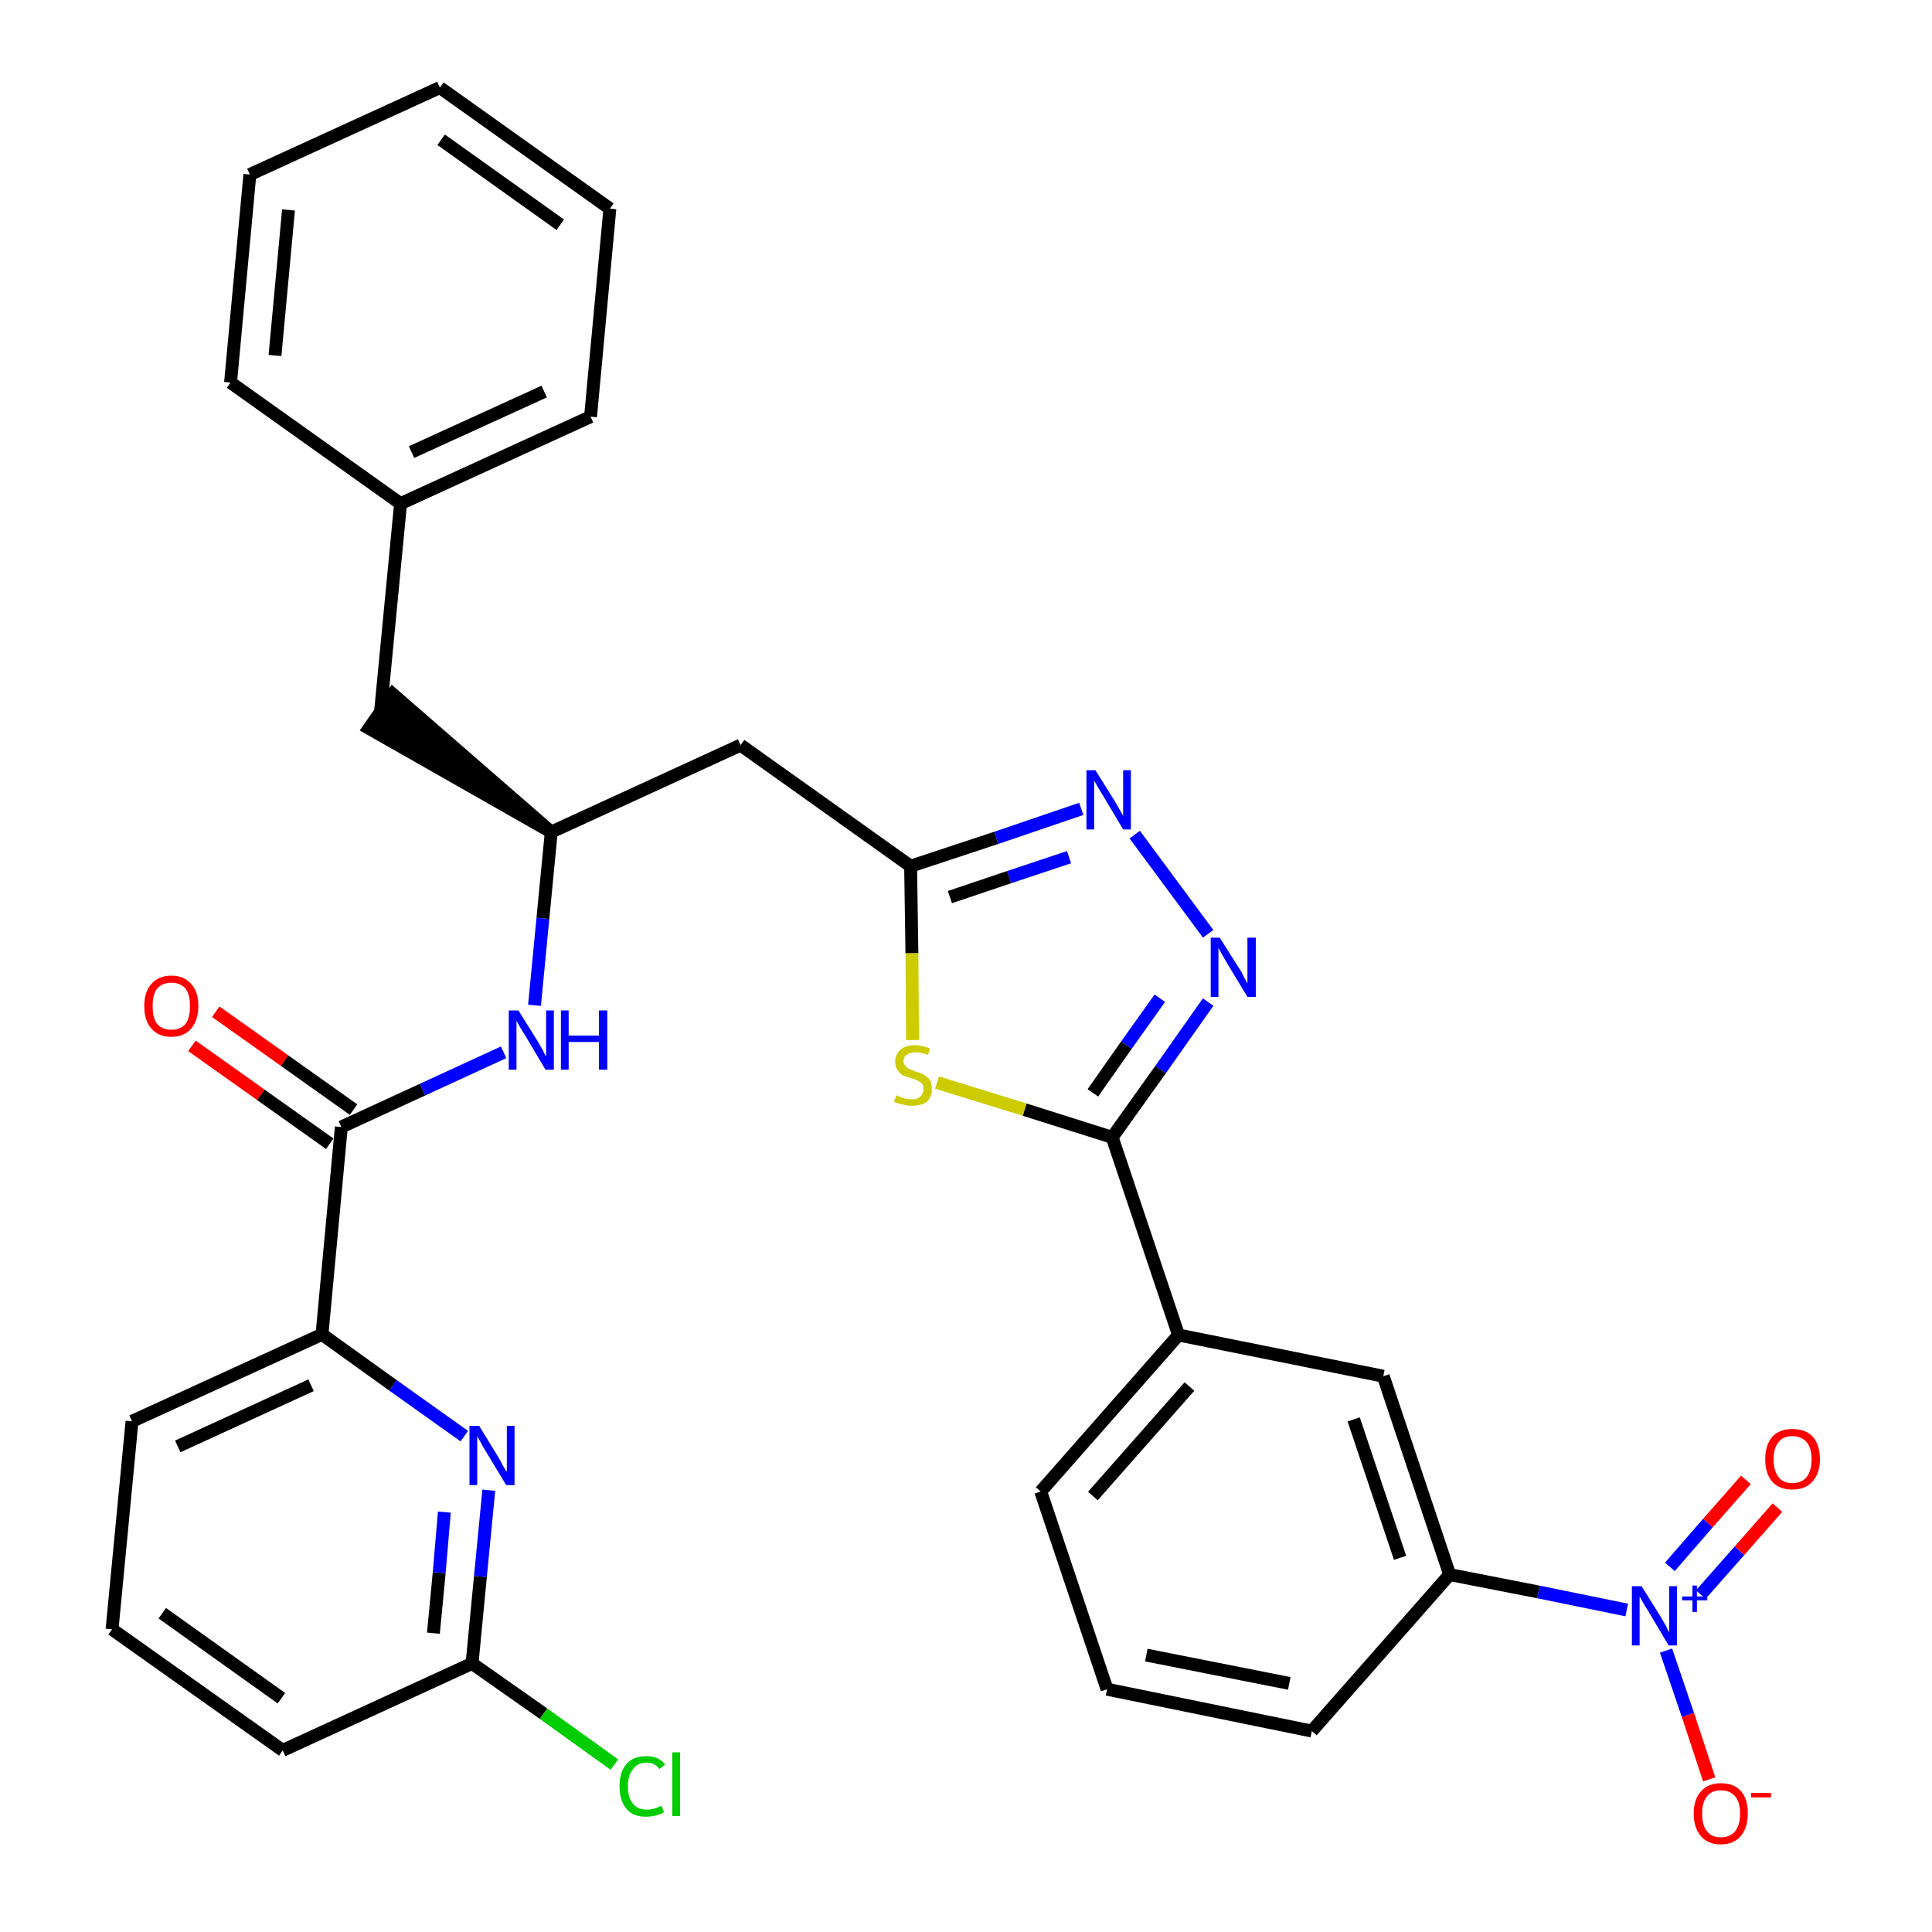 <?xml version='1.0' encoding='iso-8859-1'?>
<svg version='1.1' baseProfile='full'
              xmlns='http://www.w3.org/2000/svg'
                      xmlns:rdkit='http://www.rdkit.org/xml'
                      xmlns:xlink='http://www.w3.org/1999/xlink'
                  xml:space='preserve'
width='300px' height='300px' viewBox='0 0 300 300'>
<!-- END OF HEADER -->
<path class='bond-0 atom-0 atom-1' d='M 29.8,162.4 L 40.5,170.0' style='fill:none;fill-rule:evenodd;stroke:#FF0000;stroke-width:2.0px;stroke-linecap:butt;stroke-linejoin:miter;stroke-opacity:1' />
<path class='bond-0 atom-0 atom-1' d='M 40.5,170.0 L 51.2,177.6' style='fill:none;fill-rule:evenodd;stroke:#000000;stroke-width:2.0px;stroke-linecap:butt;stroke-linejoin:miter;stroke-opacity:1' />
<path class='bond-0 atom-0 atom-1' d='M 33.5,157.1 L 44.2,164.7' style='fill:none;fill-rule:evenodd;stroke:#FF0000;stroke-width:2.0px;stroke-linecap:butt;stroke-linejoin:miter;stroke-opacity:1' />
<path class='bond-0 atom-0 atom-1' d='M 44.2,164.7 L 54.9,172.3' style='fill:none;fill-rule:evenodd;stroke:#000000;stroke-width:2.0px;stroke-linecap:butt;stroke-linejoin:miter;stroke-opacity:1' />
<path class='bond-1 atom-1 atom-2' d='M 53.0,175.0 L 65.6,169.2' style='fill:none;fill-rule:evenodd;stroke:#000000;stroke-width:2.0px;stroke-linecap:butt;stroke-linejoin:miter;stroke-opacity:1' />
<path class='bond-1 atom-1 atom-2' d='M 65.6,169.2 L 78.2,163.4' style='fill:none;fill-rule:evenodd;stroke:#0000FF;stroke-width:2.0px;stroke-linecap:butt;stroke-linejoin:miter;stroke-opacity:1' />
<path class='bond-25 atom-1 atom-26' d='M 53.0,175.0 L 50.0,207.2' style='fill:none;fill-rule:evenodd;stroke:#000000;stroke-width:2.0px;stroke-linecap:butt;stroke-linejoin:miter;stroke-opacity:1' />
<path class='bond-2 atom-2 atom-3' d='M 83.0,156.1 L 84.3,142.6' style='fill:none;fill-rule:evenodd;stroke:#0000FF;stroke-width:2.0px;stroke-linecap:butt;stroke-linejoin:miter;stroke-opacity:1' />
<path class='bond-2 atom-2 atom-3' d='M 84.3,142.6 L 85.6,129.2' style='fill:none;fill-rule:evenodd;stroke:#000000;stroke-width:2.0px;stroke-linecap:butt;stroke-linejoin:miter;stroke-opacity:1' />
<path class='bond-3 atom-3 atom-4' d='M 85.6,129.2 L 61.0,107.8 L 57.3,113.1 Z' style='fill:#000000;fill-rule:evenodd;fill-opacity:1;stroke:#000000;stroke-width:2.0px;stroke-linecap:butt;stroke-linejoin:miter;stroke-opacity:1;' />
<path class='bond-10 atom-3 atom-11' d='M 85.6,129.2 L 115.0,115.7' style='fill:none;fill-rule:evenodd;stroke:#000000;stroke-width:2.0px;stroke-linecap:butt;stroke-linejoin:miter;stroke-opacity:1' />
<path class='bond-4 atom-4 atom-5' d='M 59.1,110.4 L 62.2,78.2' style='fill:none;fill-rule:evenodd;stroke:#000000;stroke-width:2.0px;stroke-linecap:butt;stroke-linejoin:miter;stroke-opacity:1' />
<path class='bond-5 atom-5 atom-6' d='M 62.2,78.2 L 91.7,64.7' style='fill:none;fill-rule:evenodd;stroke:#000000;stroke-width:2.0px;stroke-linecap:butt;stroke-linejoin:miter;stroke-opacity:1' />
<path class='bond-5 atom-5 atom-6' d='M 63.9,70.2 L 84.5,60.8' style='fill:none;fill-rule:evenodd;stroke:#000000;stroke-width:2.0px;stroke-linecap:butt;stroke-linejoin:miter;stroke-opacity:1' />
<path class='bond-32 atom-10 atom-5' d='M 35.8,59.4 L 62.2,78.2' style='fill:none;fill-rule:evenodd;stroke:#000000;stroke-width:2.0px;stroke-linecap:butt;stroke-linejoin:miter;stroke-opacity:1' />
<path class='bond-6 atom-6 atom-7' d='M 91.7,64.7 L 94.7,32.4' style='fill:none;fill-rule:evenodd;stroke:#000000;stroke-width:2.0px;stroke-linecap:butt;stroke-linejoin:miter;stroke-opacity:1' />
<path class='bond-7 atom-7 atom-8' d='M 94.7,32.4 L 68.3,13.6' style='fill:none;fill-rule:evenodd;stroke:#000000;stroke-width:2.0px;stroke-linecap:butt;stroke-linejoin:miter;stroke-opacity:1' />
<path class='bond-7 atom-7 atom-8' d='M 87.0,34.9 L 68.5,21.7' style='fill:none;fill-rule:evenodd;stroke:#000000;stroke-width:2.0px;stroke-linecap:butt;stroke-linejoin:miter;stroke-opacity:1' />
<path class='bond-8 atom-8 atom-9' d='M 68.3,13.6 L 38.8,27.1' style='fill:none;fill-rule:evenodd;stroke:#000000;stroke-width:2.0px;stroke-linecap:butt;stroke-linejoin:miter;stroke-opacity:1' />
<path class='bond-9 atom-9 atom-10' d='M 38.8,27.1 L 35.8,59.4' style='fill:none;fill-rule:evenodd;stroke:#000000;stroke-width:2.0px;stroke-linecap:butt;stroke-linejoin:miter;stroke-opacity:1' />
<path class='bond-9 atom-9 atom-10' d='M 44.8,32.6 L 42.7,55.2' style='fill:none;fill-rule:evenodd;stroke:#000000;stroke-width:2.0px;stroke-linecap:butt;stroke-linejoin:miter;stroke-opacity:1' />
<path class='bond-11 atom-11 atom-12' d='M 115.0,115.7 L 141.4,134.5' style='fill:none;fill-rule:evenodd;stroke:#000000;stroke-width:2.0px;stroke-linecap:butt;stroke-linejoin:miter;stroke-opacity:1' />
<path class='bond-12 atom-12 atom-13' d='M 141.4,134.5 L 154.7,130.1' style='fill:none;fill-rule:evenodd;stroke:#000000;stroke-width:2.0px;stroke-linecap:butt;stroke-linejoin:miter;stroke-opacity:1' />
<path class='bond-12 atom-12 atom-13' d='M 154.7,130.1 L 167.9,125.6' style='fill:none;fill-rule:evenodd;stroke:#0000FF;stroke-width:2.0px;stroke-linecap:butt;stroke-linejoin:miter;stroke-opacity:1' />
<path class='bond-12 atom-12 atom-13' d='M 147.5,139.3 L 156.7,136.2' style='fill:none;fill-rule:evenodd;stroke:#000000;stroke-width:2.0px;stroke-linecap:butt;stroke-linejoin:miter;stroke-opacity:1' />
<path class='bond-12 atom-12 atom-13' d='M 156.7,136.2 L 166.0,133.1' style='fill:none;fill-rule:evenodd;stroke:#0000FF;stroke-width:2.0px;stroke-linecap:butt;stroke-linejoin:miter;stroke-opacity:1' />
<path class='bond-33 atom-25 atom-12' d='M 141.7,161.5 L 141.6,148.0' style='fill:none;fill-rule:evenodd;stroke:#CCCC00;stroke-width:2.0px;stroke-linecap:butt;stroke-linejoin:miter;stroke-opacity:1' />
<path class='bond-33 atom-25 atom-12' d='M 141.6,148.0 L 141.4,134.5' style='fill:none;fill-rule:evenodd;stroke:#000000;stroke-width:2.0px;stroke-linecap:butt;stroke-linejoin:miter;stroke-opacity:1' />
<path class='bond-13 atom-13 atom-14' d='M 176.2,129.6 L 187.6,145.0' style='fill:none;fill-rule:evenodd;stroke:#0000FF;stroke-width:2.0px;stroke-linecap:butt;stroke-linejoin:miter;stroke-opacity:1' />
<path class='bond-14 atom-14 atom-15' d='M 187.6,155.6 L 180.2,166.1' style='fill:none;fill-rule:evenodd;stroke:#0000FF;stroke-width:2.0px;stroke-linecap:butt;stroke-linejoin:miter;stroke-opacity:1' />
<path class='bond-14 atom-14 atom-15' d='M 180.2,166.1 L 172.7,176.6' style='fill:none;fill-rule:evenodd;stroke:#000000;stroke-width:2.0px;stroke-linecap:butt;stroke-linejoin:miter;stroke-opacity:1' />
<path class='bond-14 atom-14 atom-15' d='M 180.1,155.0 L 174.9,162.3' style='fill:none;fill-rule:evenodd;stroke:#0000FF;stroke-width:2.0px;stroke-linecap:butt;stroke-linejoin:miter;stroke-opacity:1' />
<path class='bond-14 atom-14 atom-15' d='M 174.9,162.3 L 169.7,169.7' style='fill:none;fill-rule:evenodd;stroke:#000000;stroke-width:2.0px;stroke-linecap:butt;stroke-linejoin:miter;stroke-opacity:1' />
<path class='bond-15 atom-15 atom-16' d='M 172.7,176.6 L 183.0,207.3' style='fill:none;fill-rule:evenodd;stroke:#000000;stroke-width:2.0px;stroke-linecap:butt;stroke-linejoin:miter;stroke-opacity:1' />
<path class='bond-24 atom-15 atom-25' d='M 172.7,176.6 L 159.1,172.3' style='fill:none;fill-rule:evenodd;stroke:#000000;stroke-width:2.0px;stroke-linecap:butt;stroke-linejoin:miter;stroke-opacity:1' />
<path class='bond-24 atom-15 atom-25' d='M 159.1,172.3 L 145.5,168.1' style='fill:none;fill-rule:evenodd;stroke:#CCCC00;stroke-width:2.0px;stroke-linecap:butt;stroke-linejoin:miter;stroke-opacity:1' />
<path class='bond-16 atom-16 atom-17' d='M 183.0,207.3 L 161.6,231.6' style='fill:none;fill-rule:evenodd;stroke:#000000;stroke-width:2.0px;stroke-linecap:butt;stroke-linejoin:miter;stroke-opacity:1' />
<path class='bond-16 atom-16 atom-17' d='M 184.7,215.3 L 169.7,232.3' style='fill:none;fill-rule:evenodd;stroke:#000000;stroke-width:2.0px;stroke-linecap:butt;stroke-linejoin:miter;stroke-opacity:1' />
<path class='bond-35 atom-24 atom-16' d='M 214.8,213.7 L 183.0,207.3' style='fill:none;fill-rule:evenodd;stroke:#000000;stroke-width:2.0px;stroke-linecap:butt;stroke-linejoin:miter;stroke-opacity:1' />
<path class='bond-17 atom-17 atom-18' d='M 161.6,231.6 L 171.9,262.3' style='fill:none;fill-rule:evenodd;stroke:#000000;stroke-width:2.0px;stroke-linecap:butt;stroke-linejoin:miter;stroke-opacity:1' />
<path class='bond-18 atom-18 atom-19' d='M 171.9,262.3 L 203.7,268.8' style='fill:none;fill-rule:evenodd;stroke:#000000;stroke-width:2.0px;stroke-linecap:butt;stroke-linejoin:miter;stroke-opacity:1' />
<path class='bond-18 atom-18 atom-19' d='M 178.0,257.0 L 200.2,261.4' style='fill:none;fill-rule:evenodd;stroke:#000000;stroke-width:2.0px;stroke-linecap:butt;stroke-linejoin:miter;stroke-opacity:1' />
<path class='bond-19 atom-19 atom-20' d='M 203.7,268.8 L 225.1,244.5' style='fill:none;fill-rule:evenodd;stroke:#000000;stroke-width:2.0px;stroke-linecap:butt;stroke-linejoin:miter;stroke-opacity:1' />
<path class='bond-20 atom-20 atom-21' d='M 225.1,244.5 L 238.9,247.2' style='fill:none;fill-rule:evenodd;stroke:#000000;stroke-width:2.0px;stroke-linecap:butt;stroke-linejoin:miter;stroke-opacity:1' />
<path class='bond-20 atom-20 atom-21' d='M 238.9,247.2 L 252.6,250.0' style='fill:none;fill-rule:evenodd;stroke:#0000FF;stroke-width:2.0px;stroke-linecap:butt;stroke-linejoin:miter;stroke-opacity:1' />
<path class='bond-23 atom-20 atom-24' d='M 225.1,244.5 L 214.8,213.7' style='fill:none;fill-rule:evenodd;stroke:#000000;stroke-width:2.0px;stroke-linecap:butt;stroke-linejoin:miter;stroke-opacity:1' />
<path class='bond-23 atom-20 atom-24' d='M 217.4,241.9 L 210.2,220.4' style='fill:none;fill-rule:evenodd;stroke:#000000;stroke-width:2.0px;stroke-linecap:butt;stroke-linejoin:miter;stroke-opacity:1' />
<path class='bond-21 atom-21 atom-22' d='M 264.1,247.6 L 270.1,240.8' style='fill:none;fill-rule:evenodd;stroke:#0000FF;stroke-width:2.0px;stroke-linecap:butt;stroke-linejoin:miter;stroke-opacity:1' />
<path class='bond-21 atom-21 atom-22' d='M 270.1,240.8 L 276.0,234.1' style='fill:none;fill-rule:evenodd;stroke:#FF0000;stroke-width:2.0px;stroke-linecap:butt;stroke-linejoin:miter;stroke-opacity:1' />
<path class='bond-21 atom-21 atom-22' d='M 259.3,243.3 L 265.2,236.5' style='fill:none;fill-rule:evenodd;stroke:#0000FF;stroke-width:2.0px;stroke-linecap:butt;stroke-linejoin:miter;stroke-opacity:1' />
<path class='bond-21 atom-21 atom-22' d='M 265.2,236.5 L 271.1,229.8' style='fill:none;fill-rule:evenodd;stroke:#FF0000;stroke-width:2.0px;stroke-linecap:butt;stroke-linejoin:miter;stroke-opacity:1' />
<path class='bond-22 atom-21 atom-23' d='M 258.7,256.3 L 262.1,266.3' style='fill:none;fill-rule:evenodd;stroke:#0000FF;stroke-width:2.0px;stroke-linecap:butt;stroke-linejoin:miter;stroke-opacity:1' />
<path class='bond-22 atom-21 atom-23' d='M 262.1,266.3 L 265.4,276.3' style='fill:none;fill-rule:evenodd;stroke:#FF0000;stroke-width:2.0px;stroke-linecap:butt;stroke-linejoin:miter;stroke-opacity:1' />
<path class='bond-26 atom-26 atom-27' d='M 50.0,207.2 L 20.5,220.7' style='fill:none;fill-rule:evenodd;stroke:#000000;stroke-width:2.0px;stroke-linecap:butt;stroke-linejoin:miter;stroke-opacity:1' />
<path class='bond-26 atom-26 atom-27' d='M 48.3,215.1 L 27.6,224.6' style='fill:none;fill-rule:evenodd;stroke:#000000;stroke-width:2.0px;stroke-linecap:butt;stroke-linejoin:miter;stroke-opacity:1' />
<path class='bond-34 atom-32 atom-26' d='M 72.1,223.0 L 61.0,215.1' style='fill:none;fill-rule:evenodd;stroke:#0000FF;stroke-width:2.0px;stroke-linecap:butt;stroke-linejoin:miter;stroke-opacity:1' />
<path class='bond-34 atom-32 atom-26' d='M 61.0,215.1 L 50.0,207.2' style='fill:none;fill-rule:evenodd;stroke:#000000;stroke-width:2.0px;stroke-linecap:butt;stroke-linejoin:miter;stroke-opacity:1' />
<path class='bond-27 atom-27 atom-28' d='M 20.5,220.7 L 17.4,253.0' style='fill:none;fill-rule:evenodd;stroke:#000000;stroke-width:2.0px;stroke-linecap:butt;stroke-linejoin:miter;stroke-opacity:1' />
<path class='bond-28 atom-28 atom-29' d='M 17.4,253.0 L 43.9,271.8' style='fill:none;fill-rule:evenodd;stroke:#000000;stroke-width:2.0px;stroke-linecap:butt;stroke-linejoin:miter;stroke-opacity:1' />
<path class='bond-28 atom-28 atom-29' d='M 25.2,250.5 L 43.7,263.7' style='fill:none;fill-rule:evenodd;stroke:#000000;stroke-width:2.0px;stroke-linecap:butt;stroke-linejoin:miter;stroke-opacity:1' />
<path class='bond-29 atom-29 atom-30' d='M 43.9,271.8 L 73.3,258.3' style='fill:none;fill-rule:evenodd;stroke:#000000;stroke-width:2.0px;stroke-linecap:butt;stroke-linejoin:miter;stroke-opacity:1' />
<path class='bond-30 atom-30 atom-31' d='M 73.3,258.3 L 84.4,266.1' style='fill:none;fill-rule:evenodd;stroke:#000000;stroke-width:2.0px;stroke-linecap:butt;stroke-linejoin:miter;stroke-opacity:1' />
<path class='bond-30 atom-30 atom-31' d='M 84.4,266.1 L 95.4,274.0' style='fill:none;fill-rule:evenodd;stroke:#00CC00;stroke-width:2.0px;stroke-linecap:butt;stroke-linejoin:miter;stroke-opacity:1' />
<path class='bond-31 atom-30 atom-32' d='M 73.3,258.3 L 74.6,244.8' style='fill:none;fill-rule:evenodd;stroke:#000000;stroke-width:2.0px;stroke-linecap:butt;stroke-linejoin:miter;stroke-opacity:1' />
<path class='bond-31 atom-30 atom-32' d='M 74.6,244.8 L 75.9,231.4' style='fill:none;fill-rule:evenodd;stroke:#0000FF;stroke-width:2.0px;stroke-linecap:butt;stroke-linejoin:miter;stroke-opacity:1' />
<path class='bond-31 atom-30 atom-32' d='M 67.3,253.6 L 68.2,244.2' style='fill:none;fill-rule:evenodd;stroke:#000000;stroke-width:2.0px;stroke-linecap:butt;stroke-linejoin:miter;stroke-opacity:1' />
<path class='bond-31 atom-30 atom-32' d='M 68.2,244.2 L 69.0,234.8' style='fill:none;fill-rule:evenodd;stroke:#0000FF;stroke-width:2.0px;stroke-linecap:butt;stroke-linejoin:miter;stroke-opacity:1' />
<path  class='atom-0' d='M 22.4 156.2
Q 22.4 154.0, 23.5 152.8
Q 24.6 151.5, 26.6 151.5
Q 28.6 151.5, 29.7 152.8
Q 30.8 154.0, 30.8 156.2
Q 30.8 158.4, 29.7 159.7
Q 28.6 161.0, 26.6 161.0
Q 24.6 161.0, 23.5 159.7
Q 22.4 158.5, 22.4 156.2
M 26.6 159.9
Q 28.0 159.9, 28.8 159.0
Q 29.5 158.1, 29.5 156.2
Q 29.5 154.4, 28.8 153.5
Q 28.0 152.6, 26.6 152.6
Q 25.2 152.6, 24.4 153.5
Q 23.7 154.4, 23.7 156.2
Q 23.7 158.1, 24.4 159.0
Q 25.2 159.9, 26.6 159.9
' fill='#FF0000'/>
<path  class='atom-2' d='M 80.5 156.9
L 83.5 161.7
Q 83.8 162.2, 84.3 163.1
Q 84.7 164.0, 84.8 164.0
L 84.8 156.9
L 86.0 156.9
L 86.0 166.1
L 84.7 166.1
L 81.5 160.7
Q 81.1 160.1, 80.7 159.4
Q 80.3 158.7, 80.2 158.5
L 80.2 166.1
L 79.0 166.1
L 79.0 156.9
L 80.5 156.9
' fill='#0000FF'/>
<path  class='atom-2' d='M 87.1 156.9
L 88.3 156.9
L 88.3 160.8
L 93.0 160.8
L 93.0 156.9
L 94.3 156.9
L 94.3 166.1
L 93.0 166.1
L 93.0 161.8
L 88.3 161.8
L 88.3 166.1
L 87.1 166.1
L 87.1 156.9
' fill='#0000FF'/>
<path  class='atom-13' d='M 170.1 119.6
L 173.1 124.4
Q 173.4 124.9, 173.9 125.8
Q 174.4 126.7, 174.4 126.7
L 174.4 119.6
L 175.6 119.6
L 175.6 128.8
L 174.4 128.8
L 171.2 123.4
Q 170.8 122.8, 170.4 122.1
Q 170.0 121.4, 169.9 121.2
L 169.9 128.8
L 168.7 128.8
L 168.7 119.6
L 170.1 119.6
' fill='#0000FF'/>
<path  class='atom-14' d='M 189.4 145.6
L 192.5 150.5
Q 192.8 150.9, 193.2 151.8
Q 193.7 152.7, 193.7 152.7
L 193.7 145.6
L 195.0 145.6
L 195.0 154.8
L 193.7 154.8
L 190.5 149.5
Q 190.1 148.8, 189.7 148.1
Q 189.3 147.4, 189.2 147.2
L 189.2 154.8
L 188.0 154.8
L 188.0 145.6
L 189.4 145.6
' fill='#0000FF'/>
<path  class='atom-21' d='M 254.9 246.3
L 257.9 251.1
Q 258.2 251.6, 258.7 252.5
Q 259.1 253.4, 259.2 253.4
L 259.2 246.3
L 260.4 246.3
L 260.4 255.5
L 259.1 255.5
L 255.9 250.1
Q 255.5 249.5, 255.1 248.8
Q 254.7 248.1, 254.6 247.9
L 254.6 255.5
L 253.4 255.5
L 253.4 246.3
L 254.9 246.3
' fill='#0000FF'/>
<path  class='atom-21' d='M 261.2 247.9
L 262.8 247.9
L 262.8 246.2
L 263.5 246.2
L 263.5 247.9
L 265.1 247.9
L 265.1 248.5
L 263.5 248.5
L 263.5 250.3
L 262.8 250.3
L 262.8 248.5
L 261.2 248.5
L 261.2 247.9
' fill='#0000FF'/>
<path  class='atom-22' d='M 274.1 226.6
Q 274.1 224.4, 275.2 223.1
Q 276.3 221.9, 278.3 221.9
Q 280.4 221.9, 281.5 223.1
Q 282.6 224.4, 282.6 226.6
Q 282.6 228.8, 281.4 230.1
Q 280.3 231.3, 278.3 231.3
Q 276.3 231.3, 275.2 230.1
Q 274.1 228.8, 274.1 226.6
M 278.3 230.3
Q 279.7 230.3, 280.5 229.4
Q 281.3 228.4, 281.3 226.6
Q 281.3 224.8, 280.5 223.9
Q 279.7 223.0, 278.3 223.0
Q 276.9 223.0, 276.2 223.9
Q 275.4 224.8, 275.4 226.6
Q 275.4 228.4, 276.2 229.4
Q 276.9 230.3, 278.3 230.3
' fill='#FF0000'/>
<path  class='atom-23' d='M 263.0 281.6
Q 263.0 279.4, 264.1 278.2
Q 265.2 276.9, 267.2 276.9
Q 269.3 276.9, 270.4 278.2
Q 271.4 279.4, 271.4 281.6
Q 271.4 283.8, 270.3 285.1
Q 269.2 286.4, 267.2 286.4
Q 265.2 286.4, 264.1 285.1
Q 263.0 283.8, 263.0 281.6
M 267.2 285.3
Q 268.6 285.3, 269.4 284.4
Q 270.2 283.4, 270.2 281.6
Q 270.2 279.8, 269.4 278.9
Q 268.6 278.0, 267.2 278.0
Q 265.8 278.0, 265.1 278.9
Q 264.3 279.8, 264.3 281.6
Q 264.3 283.5, 265.1 284.4
Q 265.8 285.3, 267.2 285.3
' fill='#FF0000'/>
<path  class='atom-23' d='M 271.9 278.4
L 275.0 278.4
L 275.0 279.1
L 271.9 279.1
L 271.9 278.4
' fill='#FF0000'/>
<path  class='atom-25' d='M 139.2 170.1
Q 139.3 170.1, 139.7 170.3
Q 140.1 170.5, 140.6 170.6
Q 141.1 170.7, 141.6 170.7
Q 142.4 170.7, 142.9 170.3
Q 143.4 169.8, 143.4 169.1
Q 143.4 168.6, 143.2 168.3
Q 142.9 168.0, 142.5 167.8
Q 142.1 167.6, 141.5 167.4
Q 140.7 167.2, 140.2 167.0
Q 139.7 166.7, 139.4 166.2
Q 139.0 165.7, 139.0 164.9
Q 139.0 163.8, 139.8 163.0
Q 140.6 162.3, 142.1 162.3
Q 143.2 162.3, 144.4 162.8
L 144.1 163.8
Q 143.0 163.4, 142.2 163.4
Q 141.3 163.4, 140.8 163.8
Q 140.3 164.1, 140.3 164.8
Q 140.3 165.2, 140.6 165.5
Q 140.8 165.8, 141.2 166.0
Q 141.6 166.2, 142.2 166.4
Q 143.0 166.6, 143.5 166.9
Q 144.0 167.2, 144.4 167.7
Q 144.7 168.2, 144.7 169.1
Q 144.7 170.4, 143.9 171.1
Q 143.0 171.7, 141.6 171.7
Q 140.8 171.7, 140.2 171.5
Q 139.6 171.4, 138.8 171.1
L 139.2 170.1
' fill='#CCCC00'/>
<path  class='atom-31' d='M 96.2 277.4
Q 96.2 275.1, 97.3 273.9
Q 98.3 272.7, 100.4 272.7
Q 102.3 272.7, 103.3 274.0
L 102.4 274.7
Q 101.7 273.7, 100.4 273.7
Q 99.0 273.7, 98.3 274.7
Q 97.5 275.6, 97.5 277.4
Q 97.5 279.2, 98.3 280.1
Q 99.0 281.0, 100.5 281.0
Q 101.5 281.0, 102.7 280.4
L 103.1 281.4
Q 102.6 281.7, 101.9 281.9
Q 101.1 282.1, 100.3 282.1
Q 98.3 282.1, 97.3 280.9
Q 96.2 279.6, 96.2 277.4
' fill='#00CC00'/>
<path  class='atom-31' d='M 104.4 272.1
L 105.6 272.1
L 105.6 282.0
L 104.4 282.0
L 104.4 272.1
' fill='#00CC00'/>
<path  class='atom-32' d='M 74.4 221.4
L 77.4 226.3
Q 77.7 226.8, 78.1 227.6
Q 78.6 228.5, 78.7 228.5
L 78.7 221.4
L 79.9 221.4
L 79.9 230.6
L 78.6 230.6
L 75.4 225.3
Q 75.0 224.7, 74.6 223.9
Q 74.2 223.2, 74.1 223.0
L 74.1 230.6
L 72.9 230.6
L 72.9 221.4
L 74.4 221.4
' fill='#0000FF'/>
</svg>
